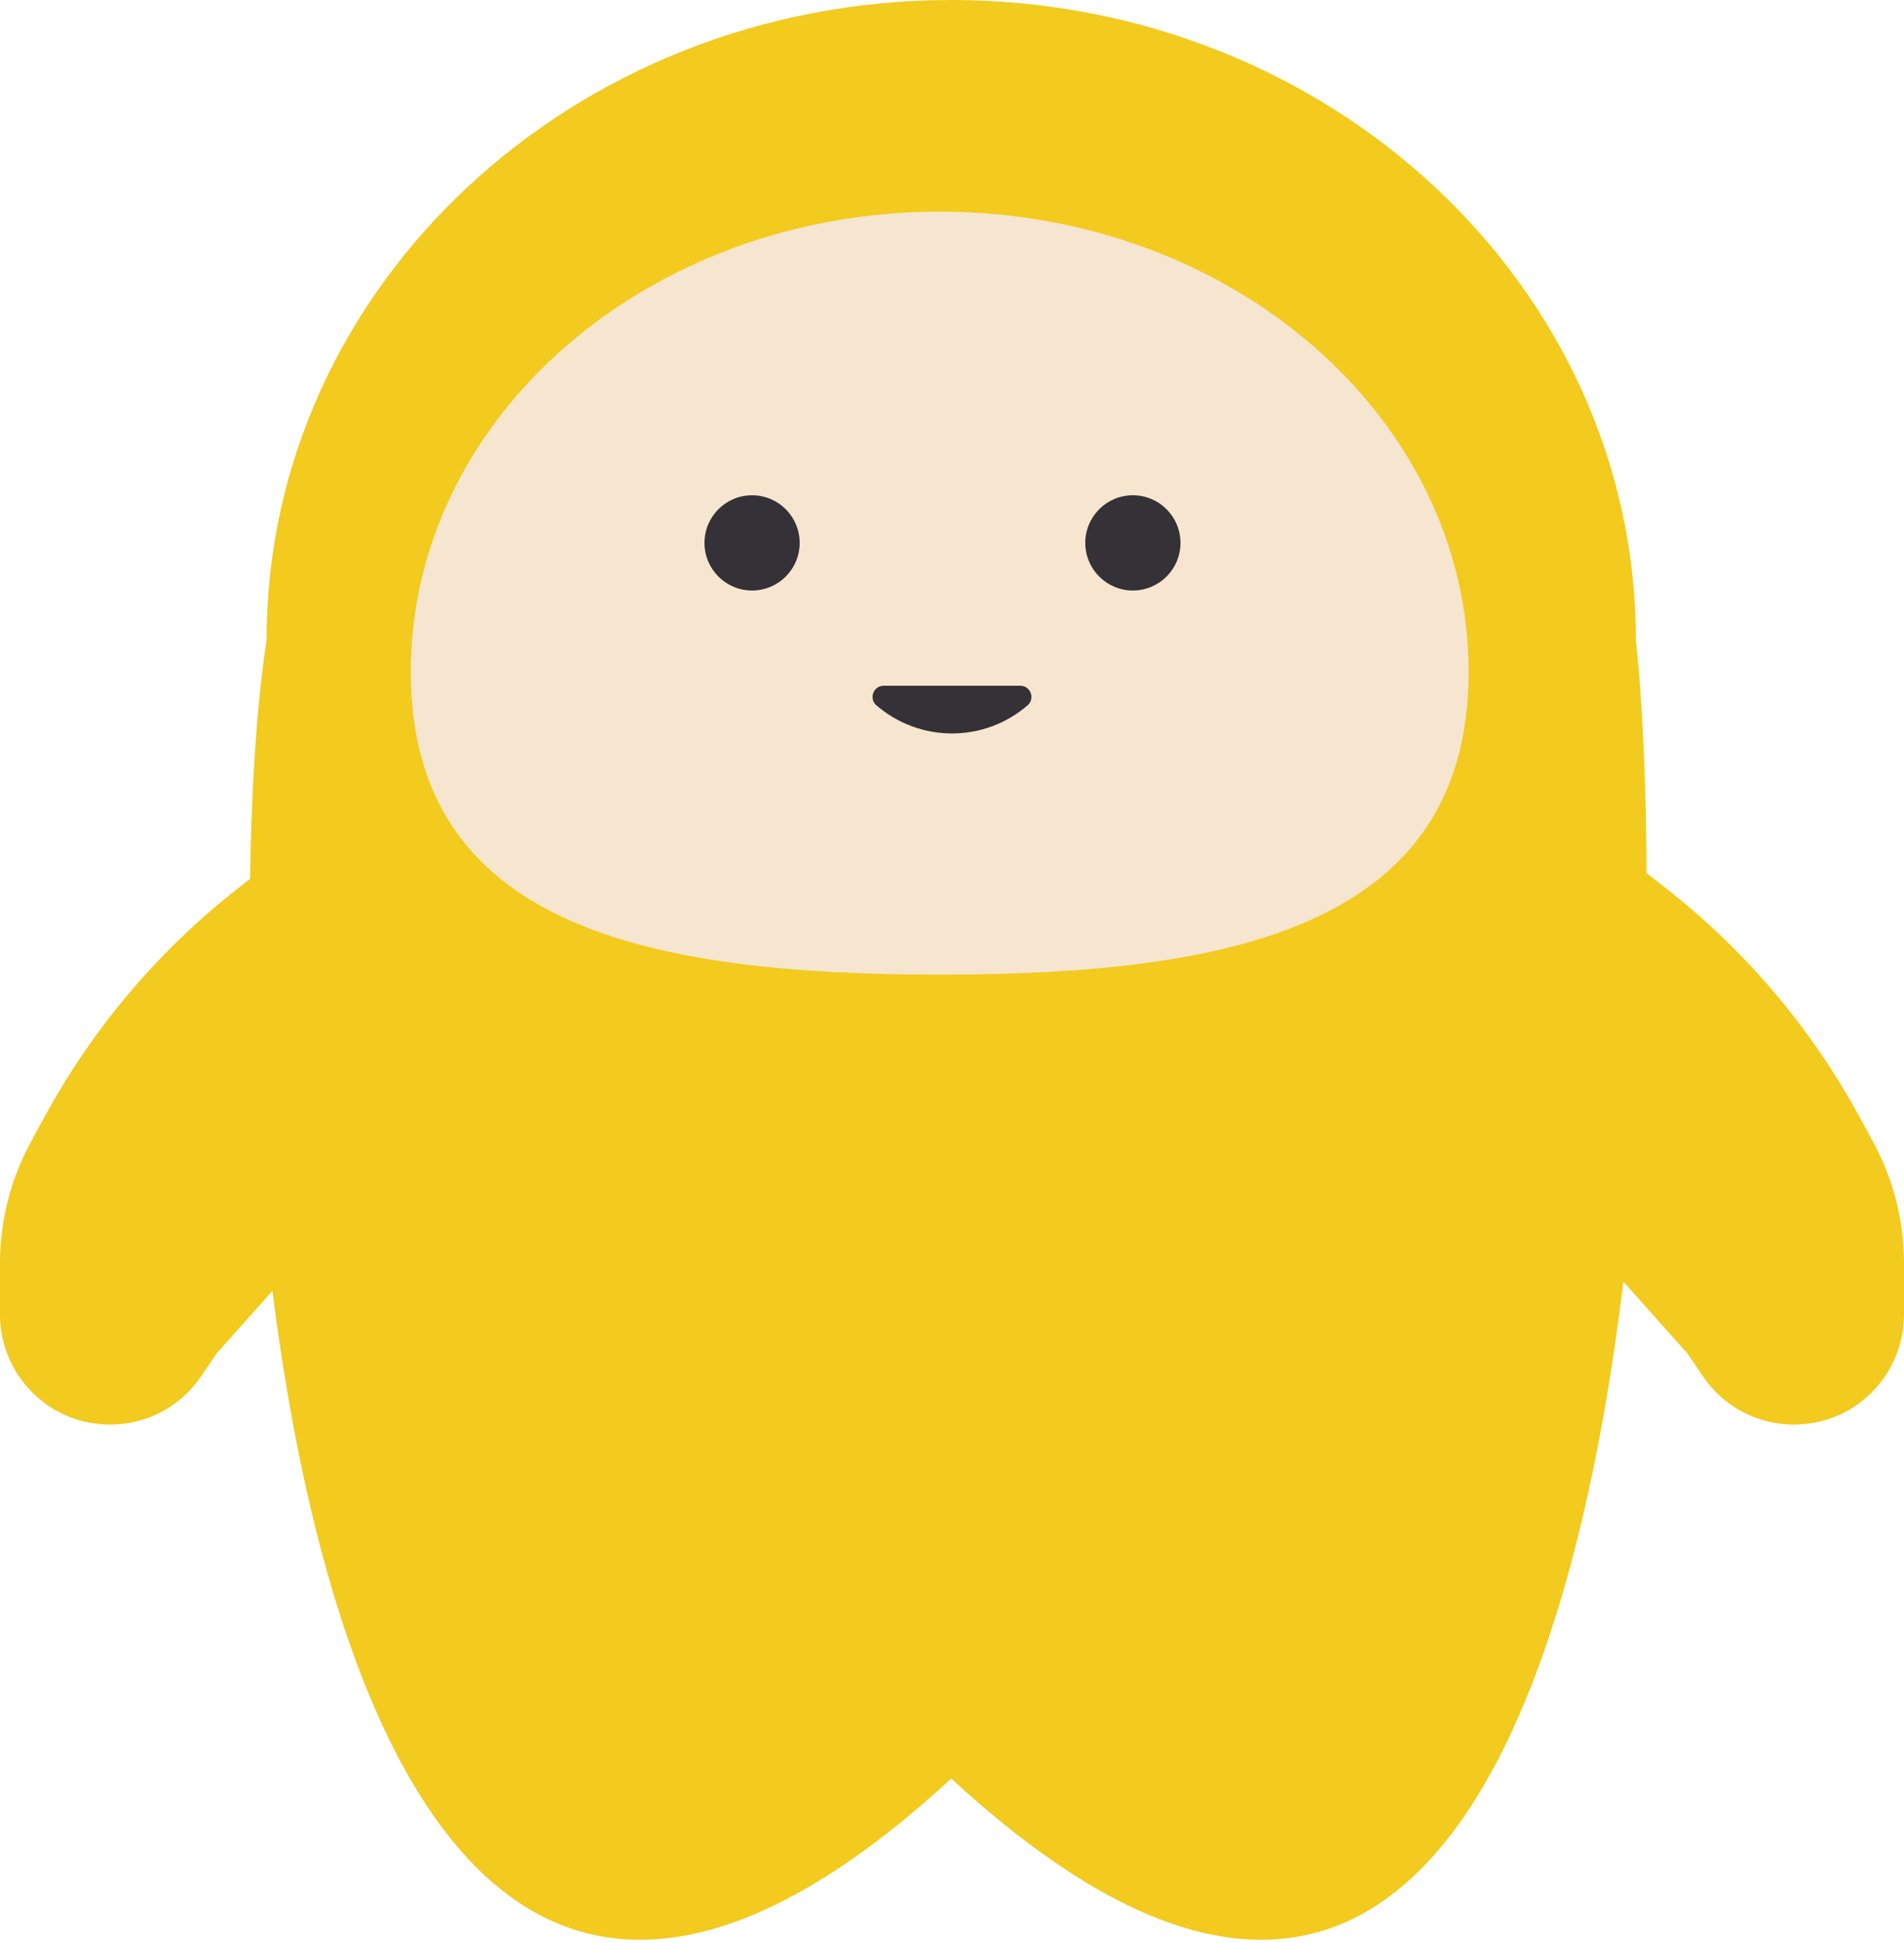 <svg width="100" height="102" viewBox="0 0 100 102" fill="none" xmlns="http://www.w3.org/2000/svg">
<path d="M15.633 44.186V66.279L11.37 71.059L10.563 72.249C8.39 75.454 3.74 75.657 1.296 72.653C0.458 71.622 0 70.334 0 69.005V66.32C0 64.089 0.56 61.894 1.628 59.935L2.363 58.588C4.895 53.946 8.352 49.871 12.52 46.617L15.633 44.186Z" fill="#F3CA1E"/>
<path d="M84.367 44.186V66.279L88.63 71.059L89.437 72.249C91.61 75.454 96.26 75.657 98.704 72.653C99.542 71.622 100 70.334 100 69.005V66.32C100 64.089 99.44 61.894 98.372 59.935L97.637 58.588C95.105 53.946 91.648 49.871 87.48 46.617L84.367 44.186Z" fill="#F3CA1E"/>
<path d="M85.919 33.598C88 53 85.919 126.5 49.96 93.368C14 126.5 11 53 14 33.598C14 15.042 30.1 0 49.96 0C69.82 0 85.919 15.042 85.919 33.598Z" fill="#F3CA1E"/>
<path d="M77.132 35.272C77.132 48.615 64.695 51.163 49.354 51.163C34.013 51.163 21.576 48.615 21.576 35.272C21.576 21.928 34.013 11.111 49.354 11.111C64.695 11.111 77.132 21.928 77.132 35.272Z" fill="#F6E6D0"/>
<circle cx="39.5" cy="28.5" r="2.5" fill="#343137"/>
<circle cx="59.5" cy="28.5" r="2.5" fill="#343137"/>
<path d="M46 37C45.631 36.631 45.892 36 46.414 36H53.586C54.108 36 54.369 36.631 54 37C51.71 39.004 48.29 39.004 46 37Z" fill="#343137"/>
</svg>
